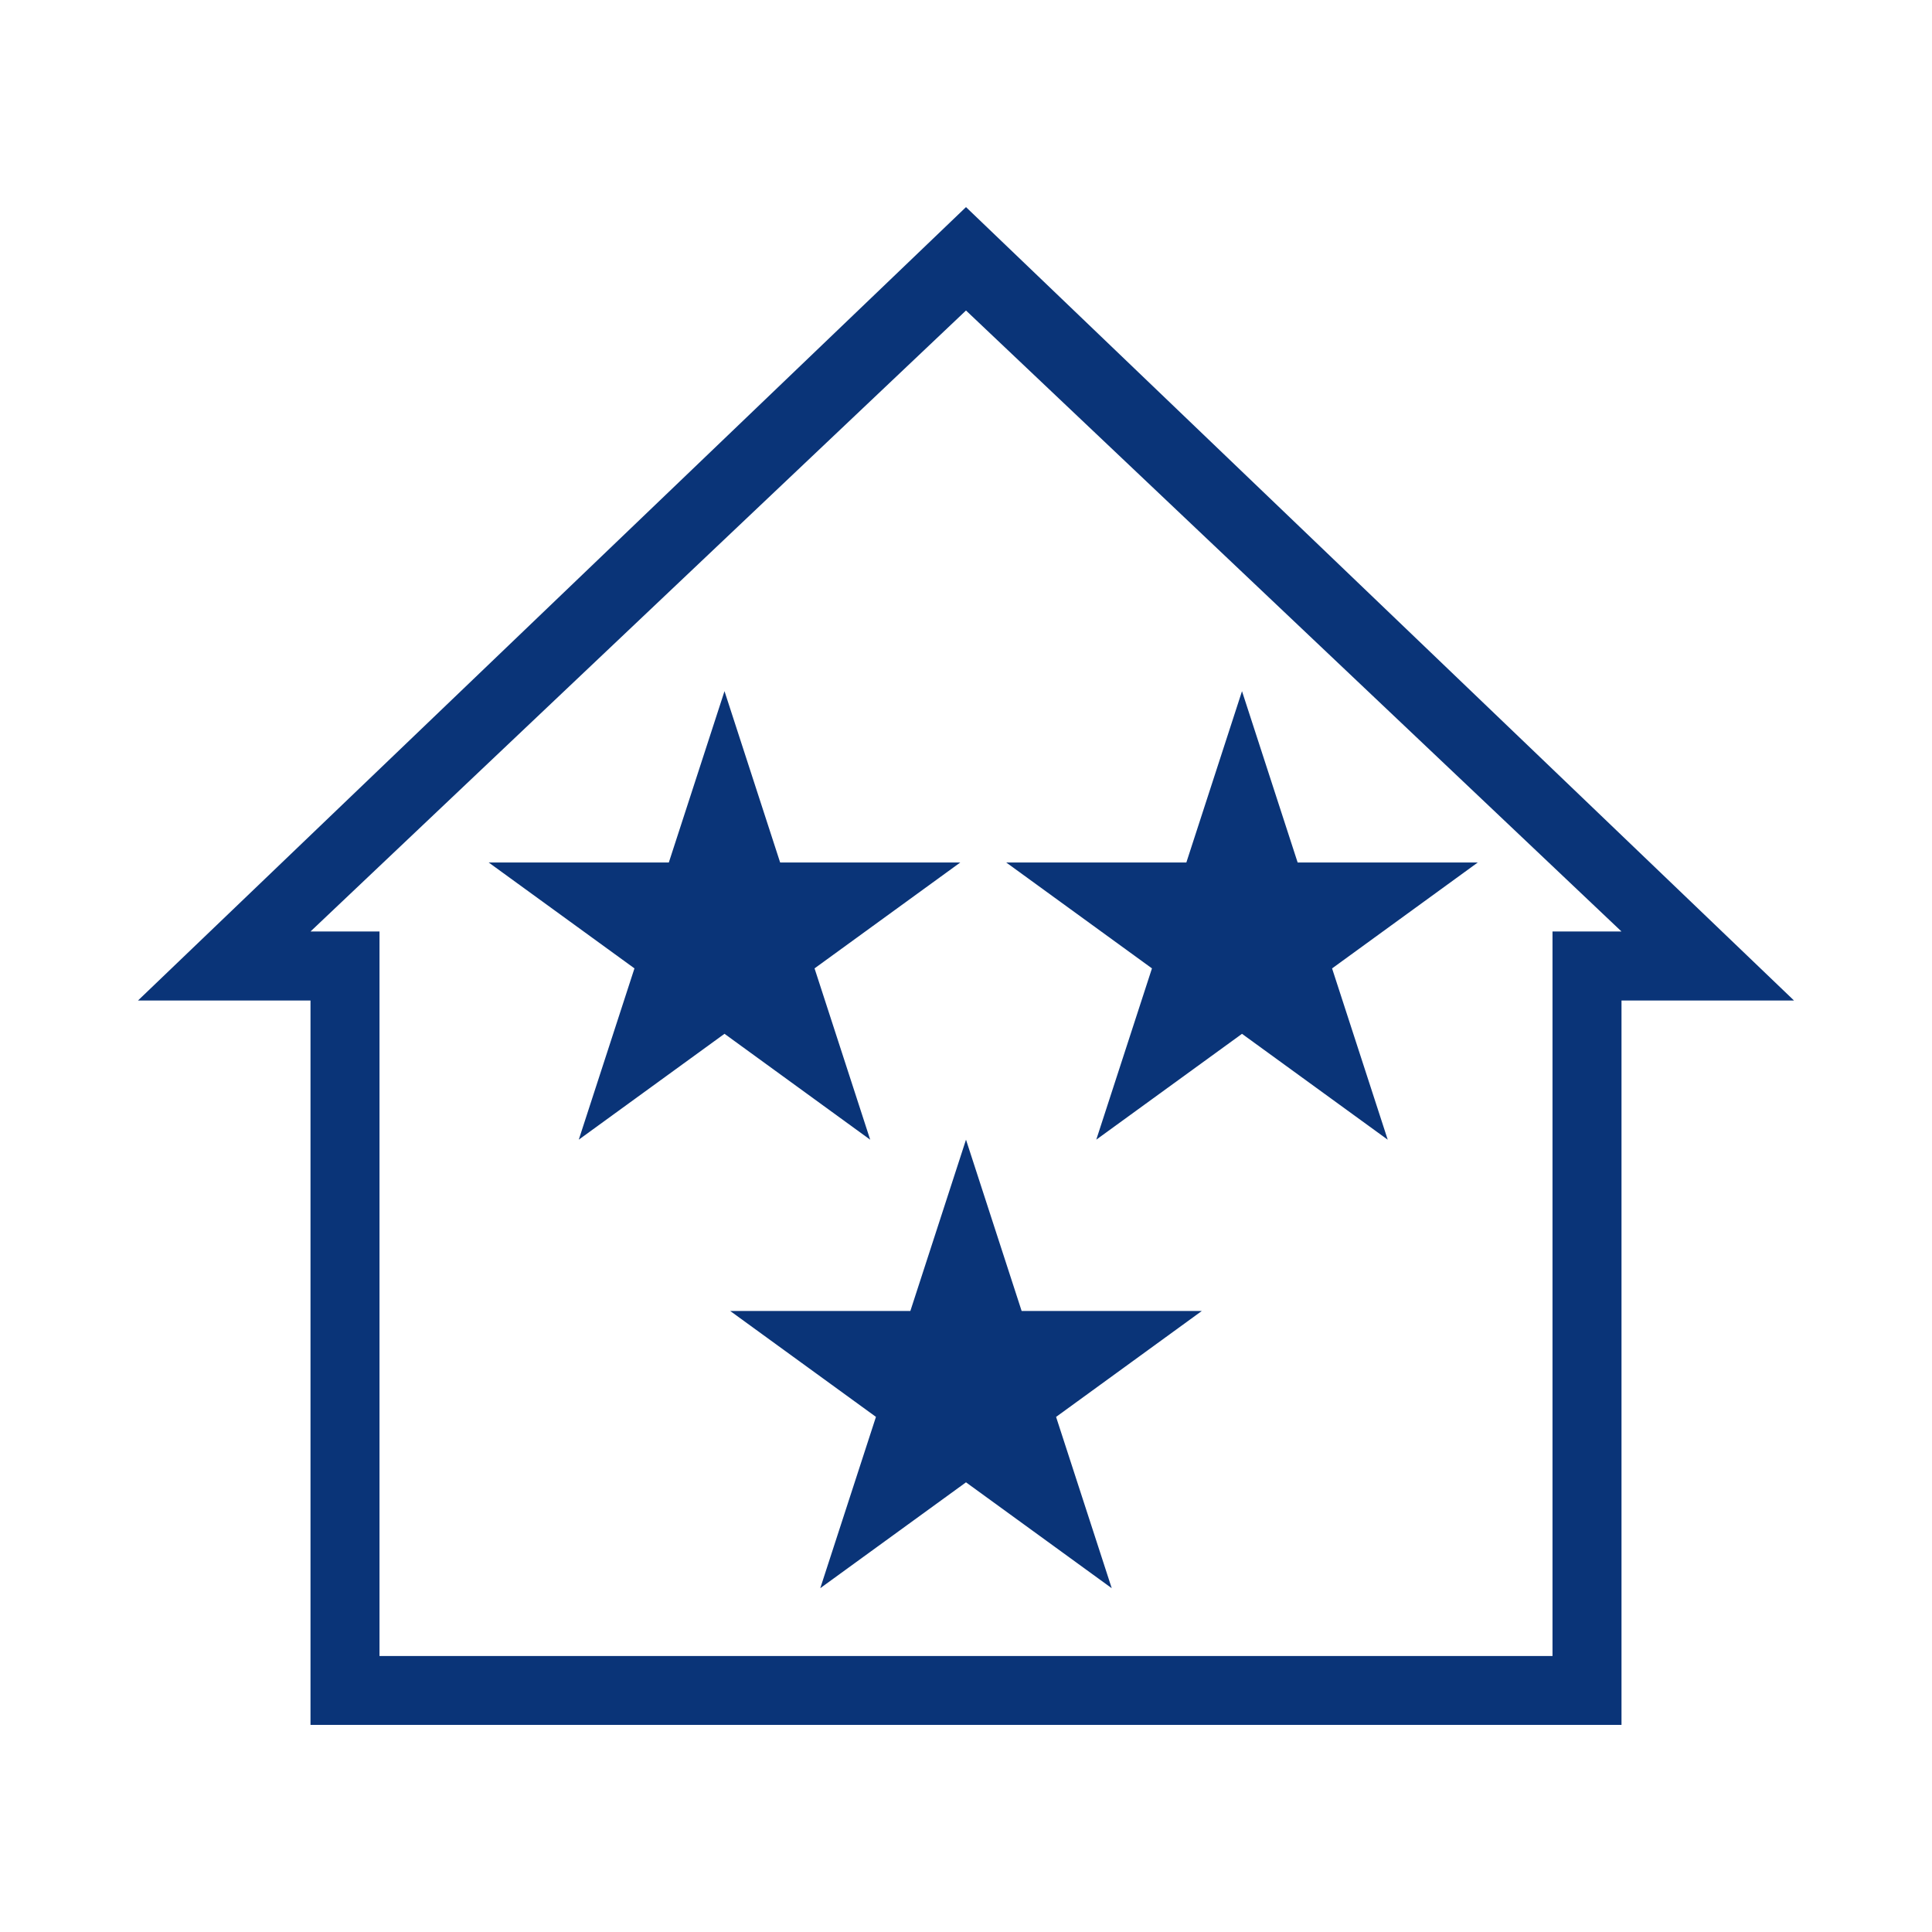<svg id="Digital_Print_Icon" data-name="Digital Print Icon" xmlns="http://www.w3.org/2000/svg" viewBox="0 0 56 56"><defs><style>.cls-1{fill:#0a3478;}</style></defs><path class="cls-1" d="M21,20.034,22.613,25h5.221l-4.224,3.069,1.613,4.966L21,29.965l-4.224,3.069L18.39,28.069,14.165,25h5.221ZM34.387,25H29.166l4.224,3.069L31.776,33.034,36,29.966l4.224,3.069-1.613-4.965L42.834,25H37.613L36,20.034Zm-8,13H21.166l4.224,3.069L23.776,46.034,28,42.966l4.224,3.069-1.613-4.965L34.834,38H29.613L28,33.034ZM9,27h2V48H45V27h2L28,9ZM9,49.997V29H4L28,6.003h0L52,29H47V49.997Z"/></svg>